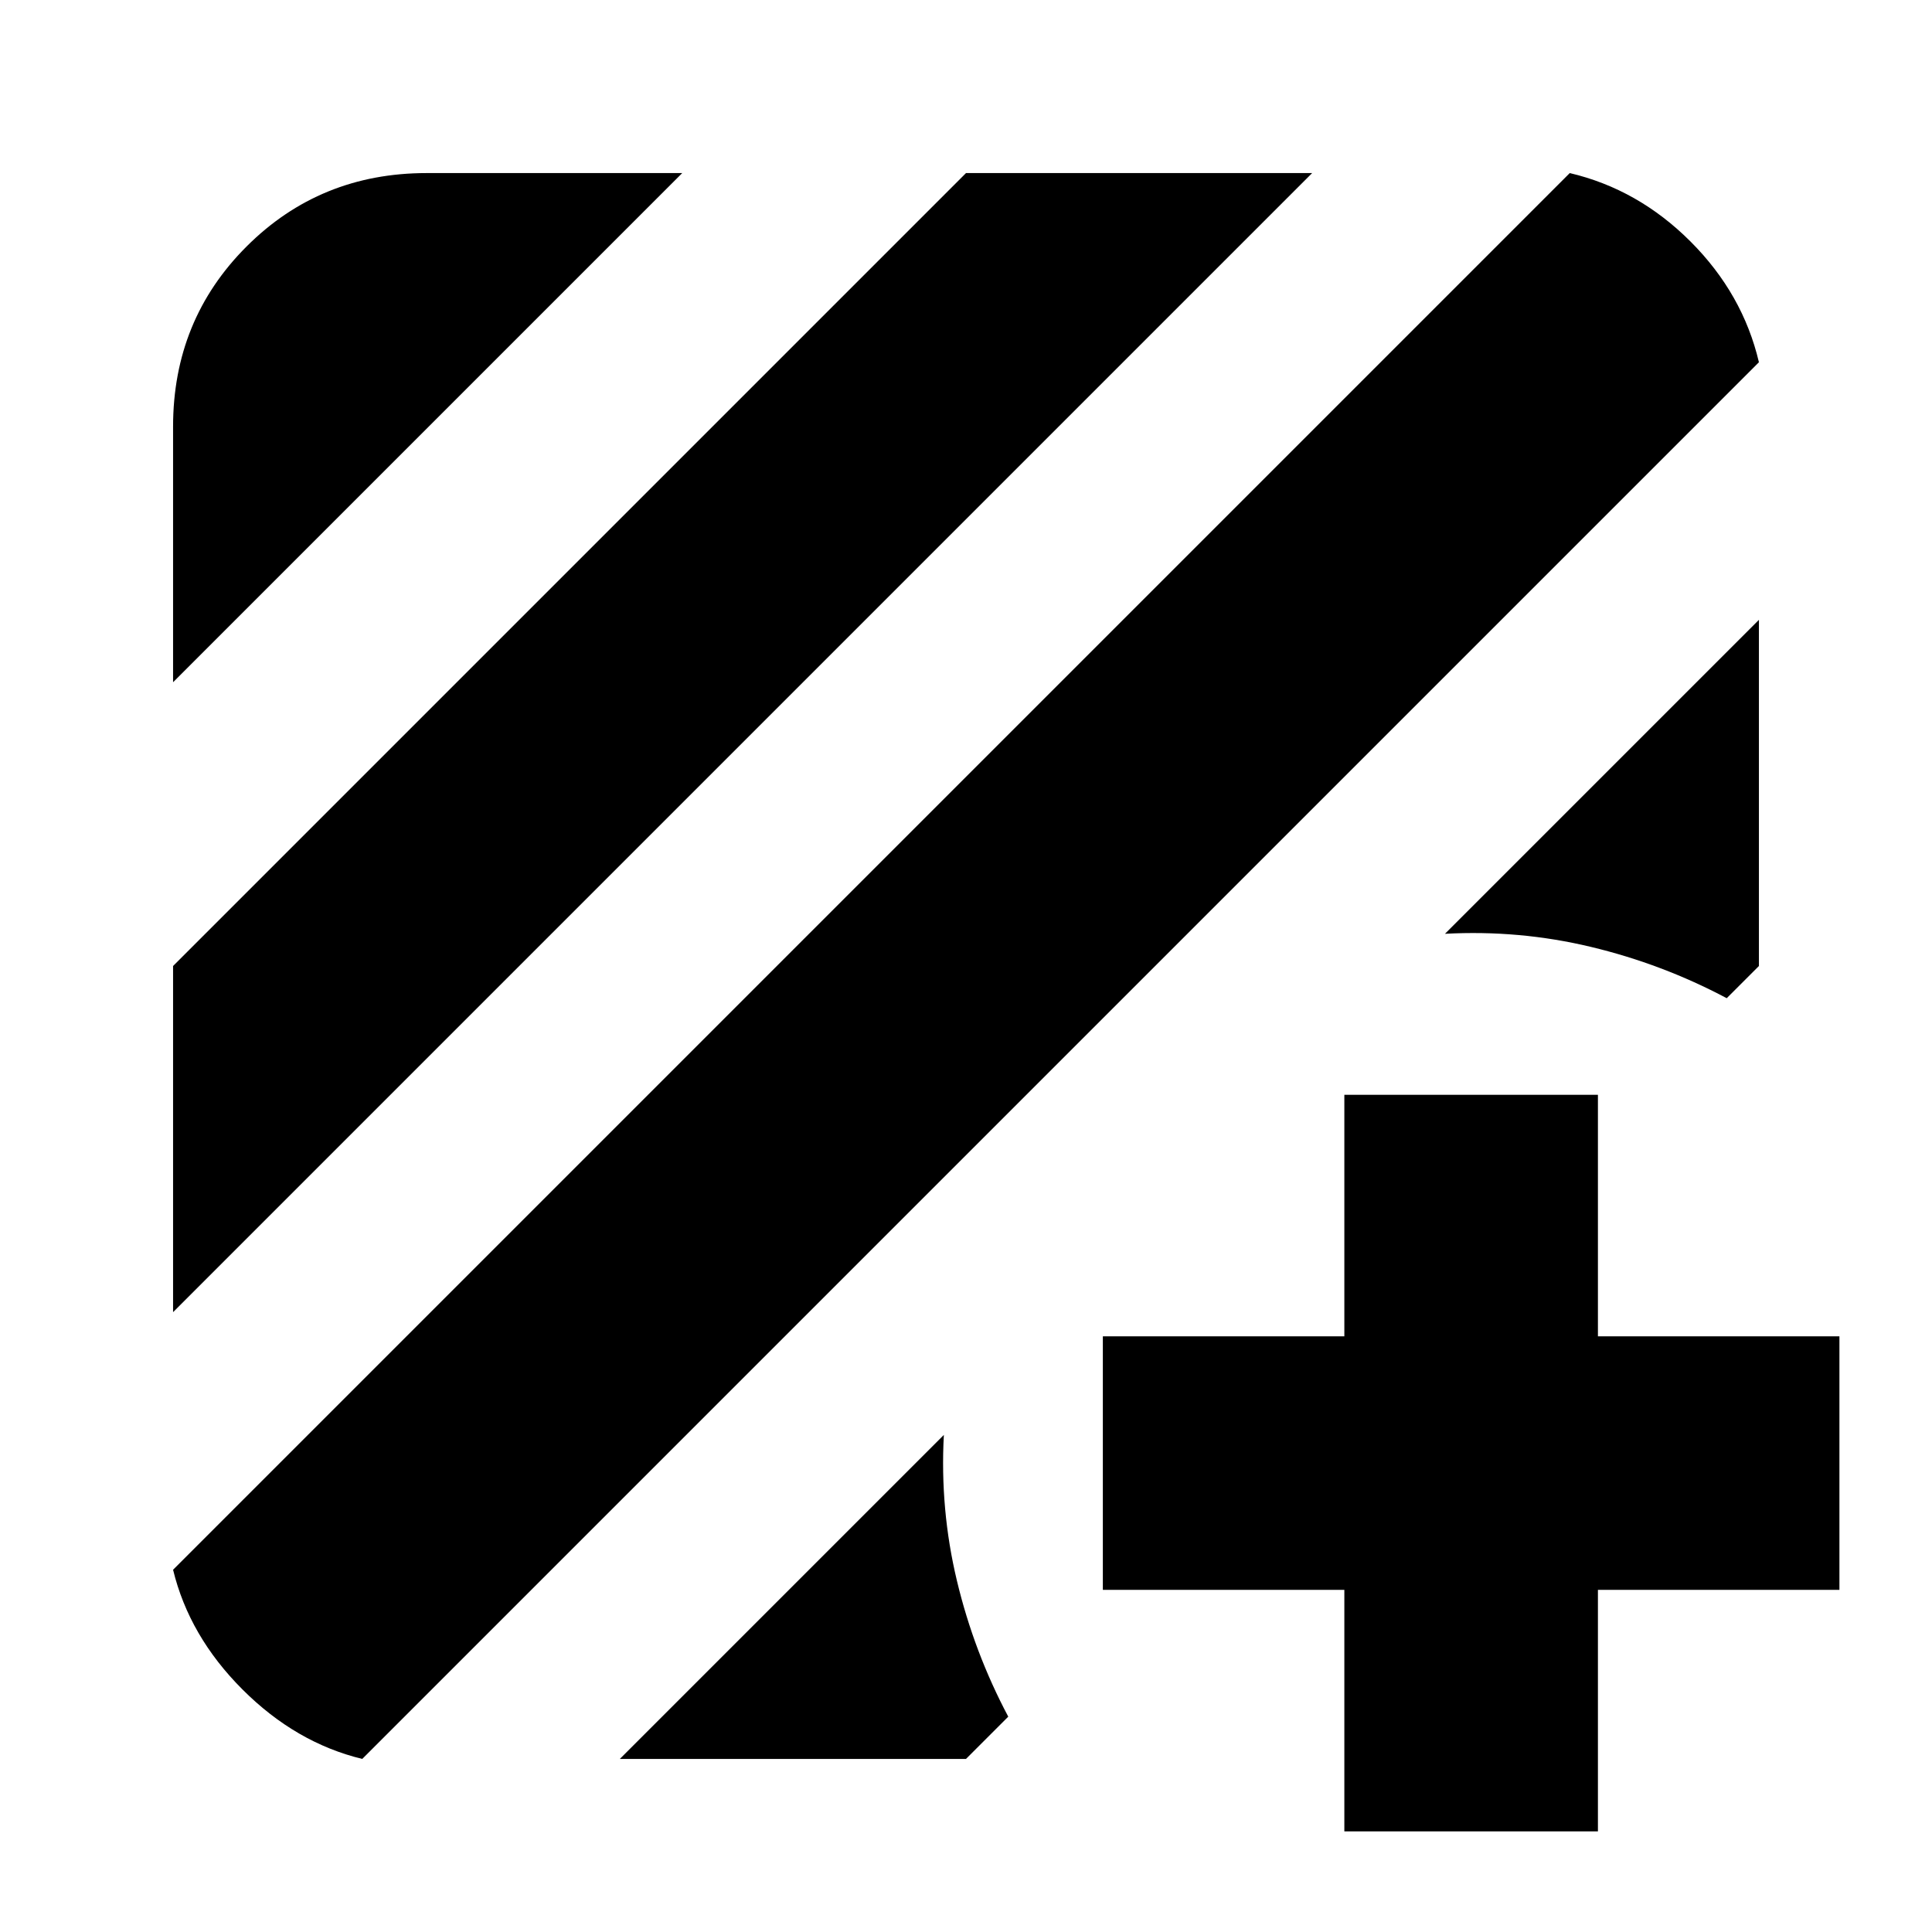<svg xmlns="http://www.w3.org/2000/svg" height="24" viewBox="0 -960 960 960" width="24"><path d="M180-86q-33-8-59.5-34.5T86-180l694-694q34 8 60 34t34 60L180-86ZM86-308v-172l394-394h172L86-308Zm0-313v-127q0-53 36.5-89.5T212-874h127L86-621Zm788-31v172l-16 16q-32-17-67.5-25.5T718-496l156-156ZM308-86l161-161q-2 37 6.5 72.5T501-107l-21 21H308Zm360-84H548v-126h120v-120h126v120h120v126H794v120H668v-120Z"/></svg>